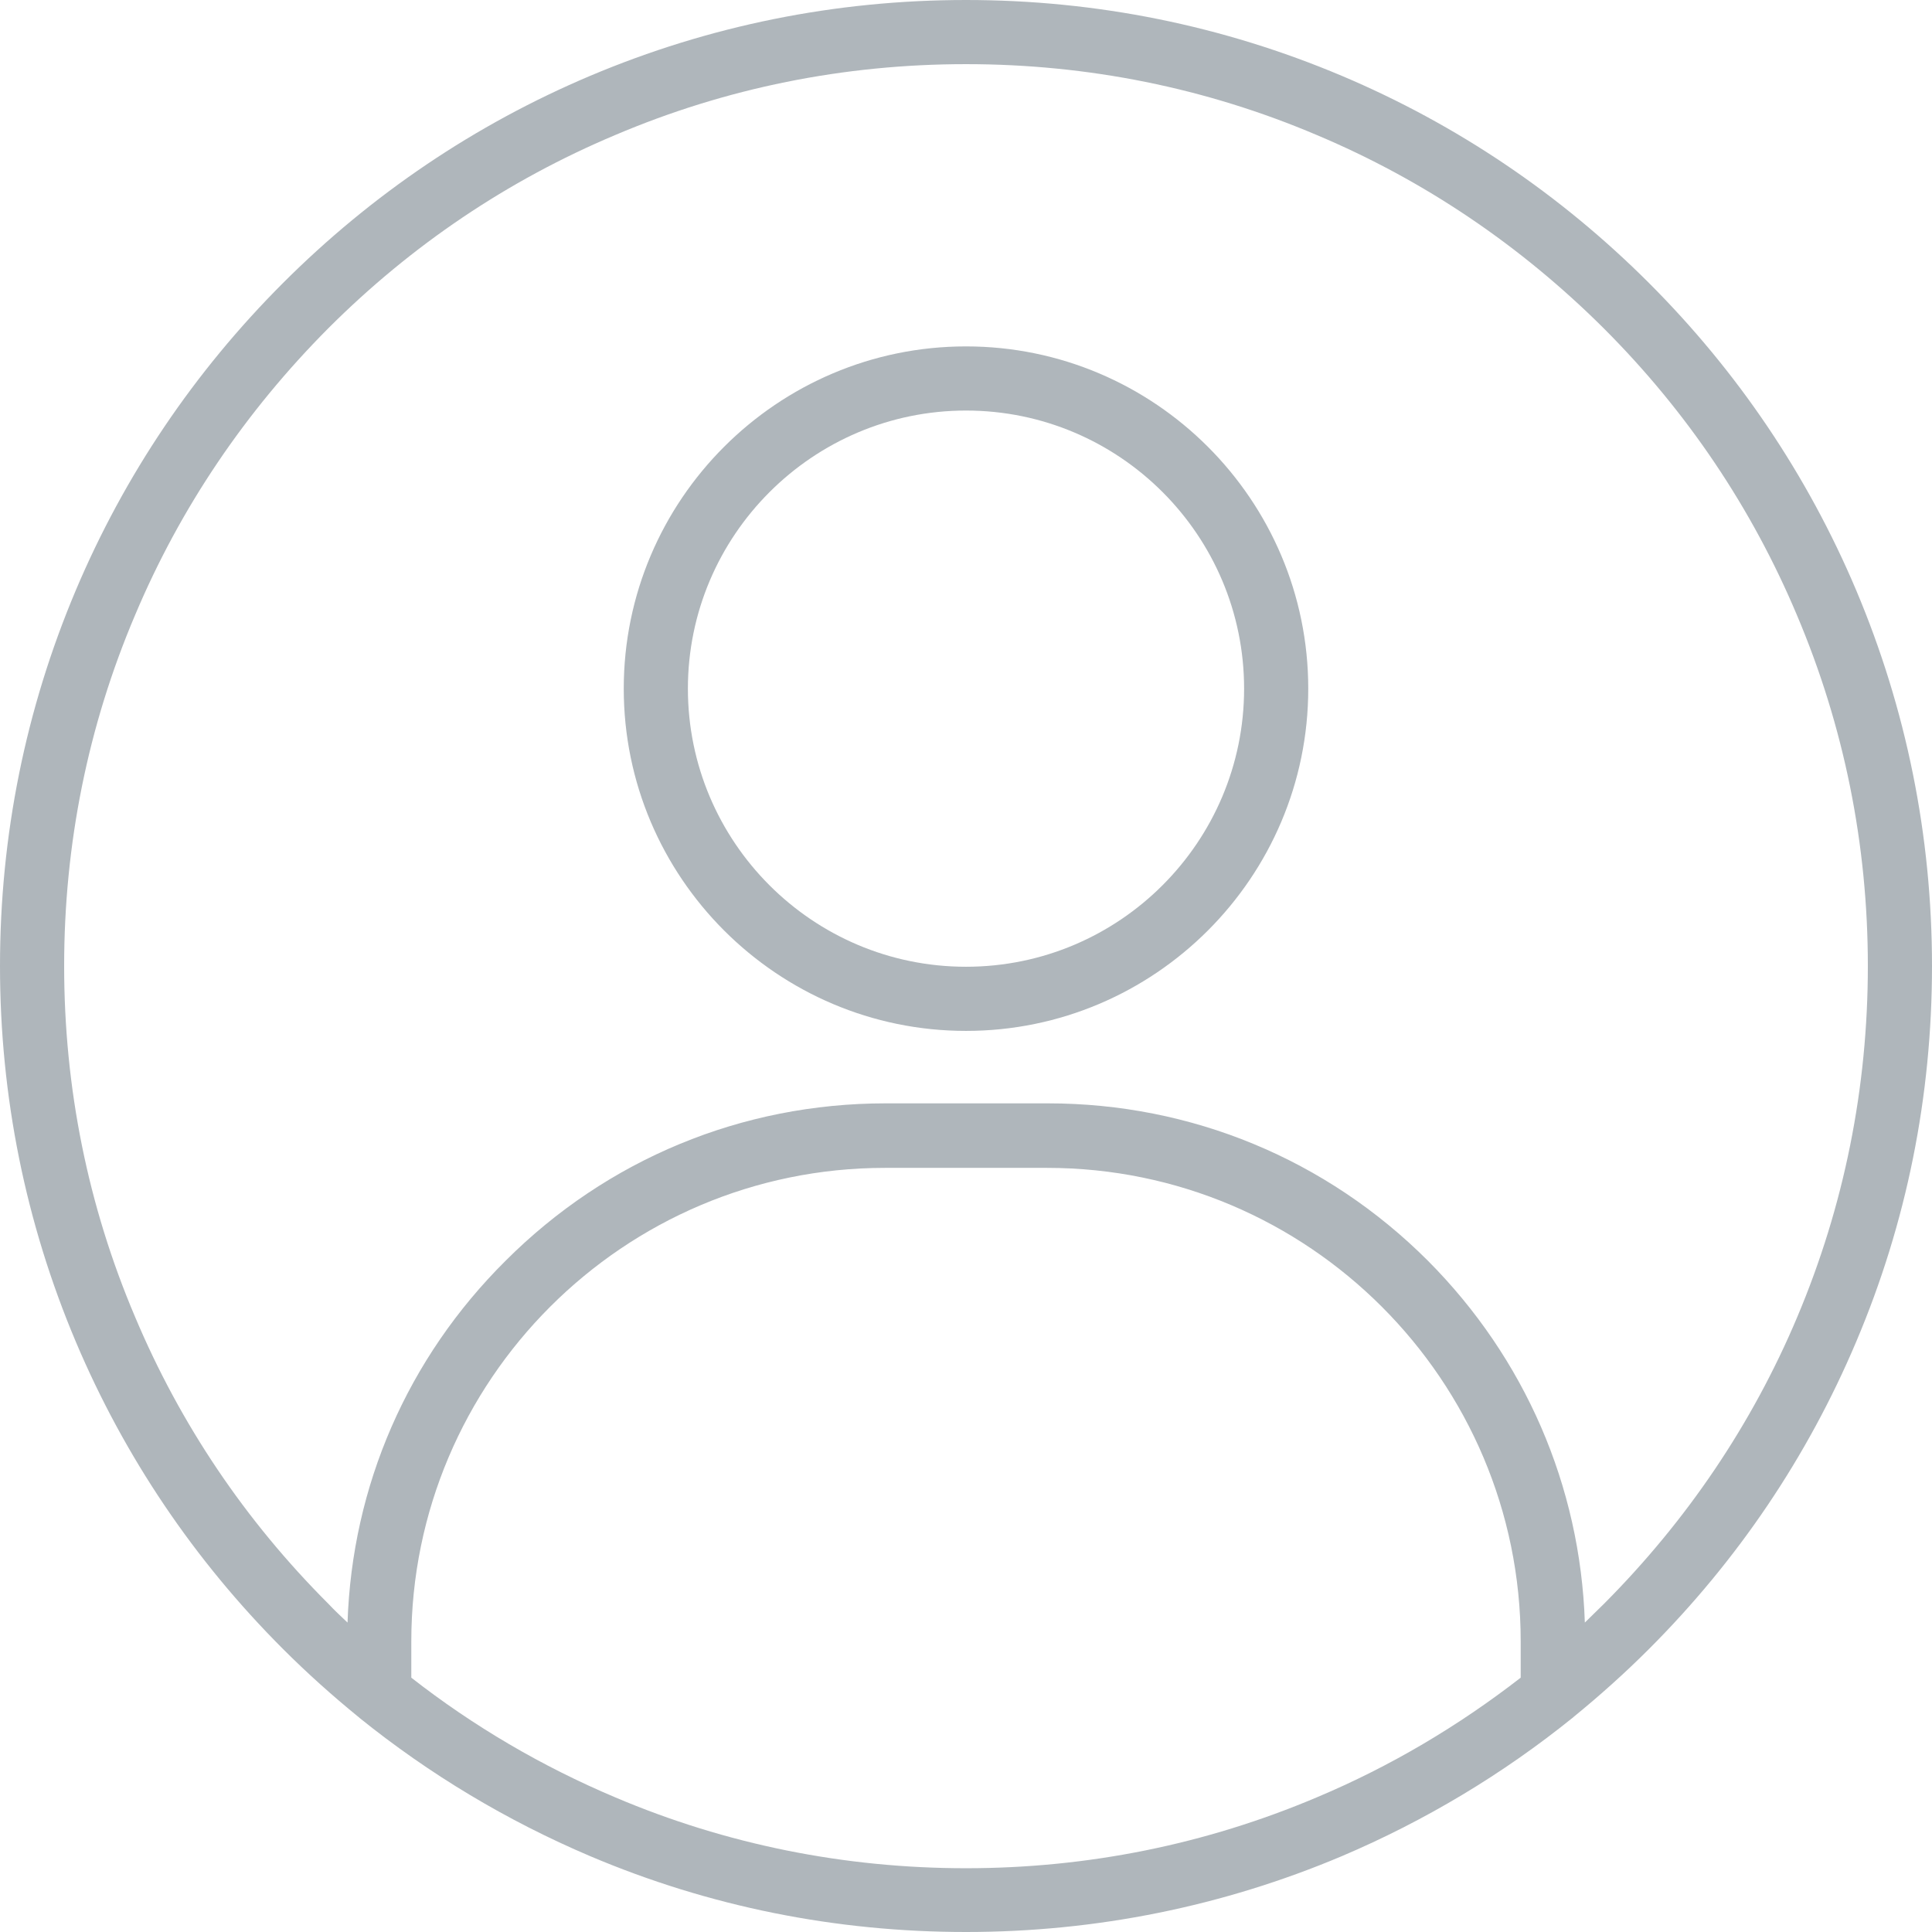 <?xml version="1.0" encoding="utf-8"?>
<!-- Generator: Adobe Illustrator 27.8.0, SVG Export Plug-In . SVG Version: 6.00 Build 0)  -->
<svg version="1.1" id="Layer_1" xmlns="http://www.w3.org/2000/svg" xmlns:xlink="http://www.w3.org/1999/xlink" x="0px" y="0px"
	 viewBox="0 0 512 512" style="enable-background:new 0 0 512 512;" xml:space="preserve">
<style type="text/css">
	.st0{fill:#AFB6BB;}
</style>
<g>
	<path class="st0" d="M491.9,156.4C479,125.9,460.5,98.5,437,75c-23.5-23.5-50.9-42-81.4-54.9C324.1,6.8,290.6,0,256,0
		s-68.1,6.8-99.6,20.1C125.9,33,98.5,51.5,75,75s-42,50.9-54.9,81.4C6.8,187.9,0,221.4,0,256s6.8,68.1,20.1,99.6
		C33,386.1,51.5,413.5,75,437c6.4,6.4,13.1,12.4,20.1,18.1c0,0,0.1,0,0.1,0.1c18.6,15,39.1,27.3,61.2,36.7
		c31.6,13.4,65.1,20.1,99.6,20.1s68.1-6.8,99.6-20.1c22.1-9.4,42.6-21.7,61.2-36.7c0,0,0.1,0,0.1-0.1c7-5.7,13.7-11.7,20.1-18.1
		c23.5-23.5,42-50.9,54.9-81.4c13.4-31.6,20.1-65.1,20.1-99.6S505.2,187.9,491.9,156.4z M349,476.3c-29.5,12.5-60.8,18.8-93,18.8
		s-63.6-6.3-93-18.8c-19.4-8.2-37.5-18.8-54-31.7v-9.6c0-69.2,56.3-125.5,125.5-125.5h43c69.2,0,125.5,56.3,125.5,125.5v9.6
		C386.5,457.4,368.5,468.1,349,476.3z M476.3,349c-12,28.5-29.3,54-51.2,76c-1.7,1.7-3.4,3.3-5.1,5c-1.2-36.2-15.9-70.1-41.6-95.9
		c-26.9-26.9-62.7-41.7-100.7-41.7h-43c-38.1,0-73.8,14.8-100.7,41.7C108,359.9,93.3,393.8,92.1,430c-1.7-1.6-3.5-3.3-5.1-5
		c-22-22-39.2-47.5-51.2-76C23.3,319.6,17,288.3,17,256c0-32.3,6.3-63.6,18.8-93c12-28.5,29.3-54,51.2-76c22-22,47.5-39.2,76-51.2
		C192.4,23.3,223.7,17,256,17s63.6,6.3,93,18.8c28.5,12,54,29.3,76,51.2c22,22,39.2,47.5,51.2,76c12.5,29.5,18.8,60.8,18.8,93
		C495,288.3,488.7,319.6,476.3,349z"/>
	<path class="st0" d="M256,91.8c-50,0-90.7,40.7-90.7,90.7s40.7,90.7,90.7,90.7s90.7-40.7,90.7-90.7S306,91.8,256,91.8z M256,256.2
		c-40.7,0-73.7-33.1-73.7-73.7s33.1-73.7,73.7-73.7c40.7,0,73.7,33.1,73.7,73.7S296.7,256.2,256,256.2z"/>
</g>
</svg>
